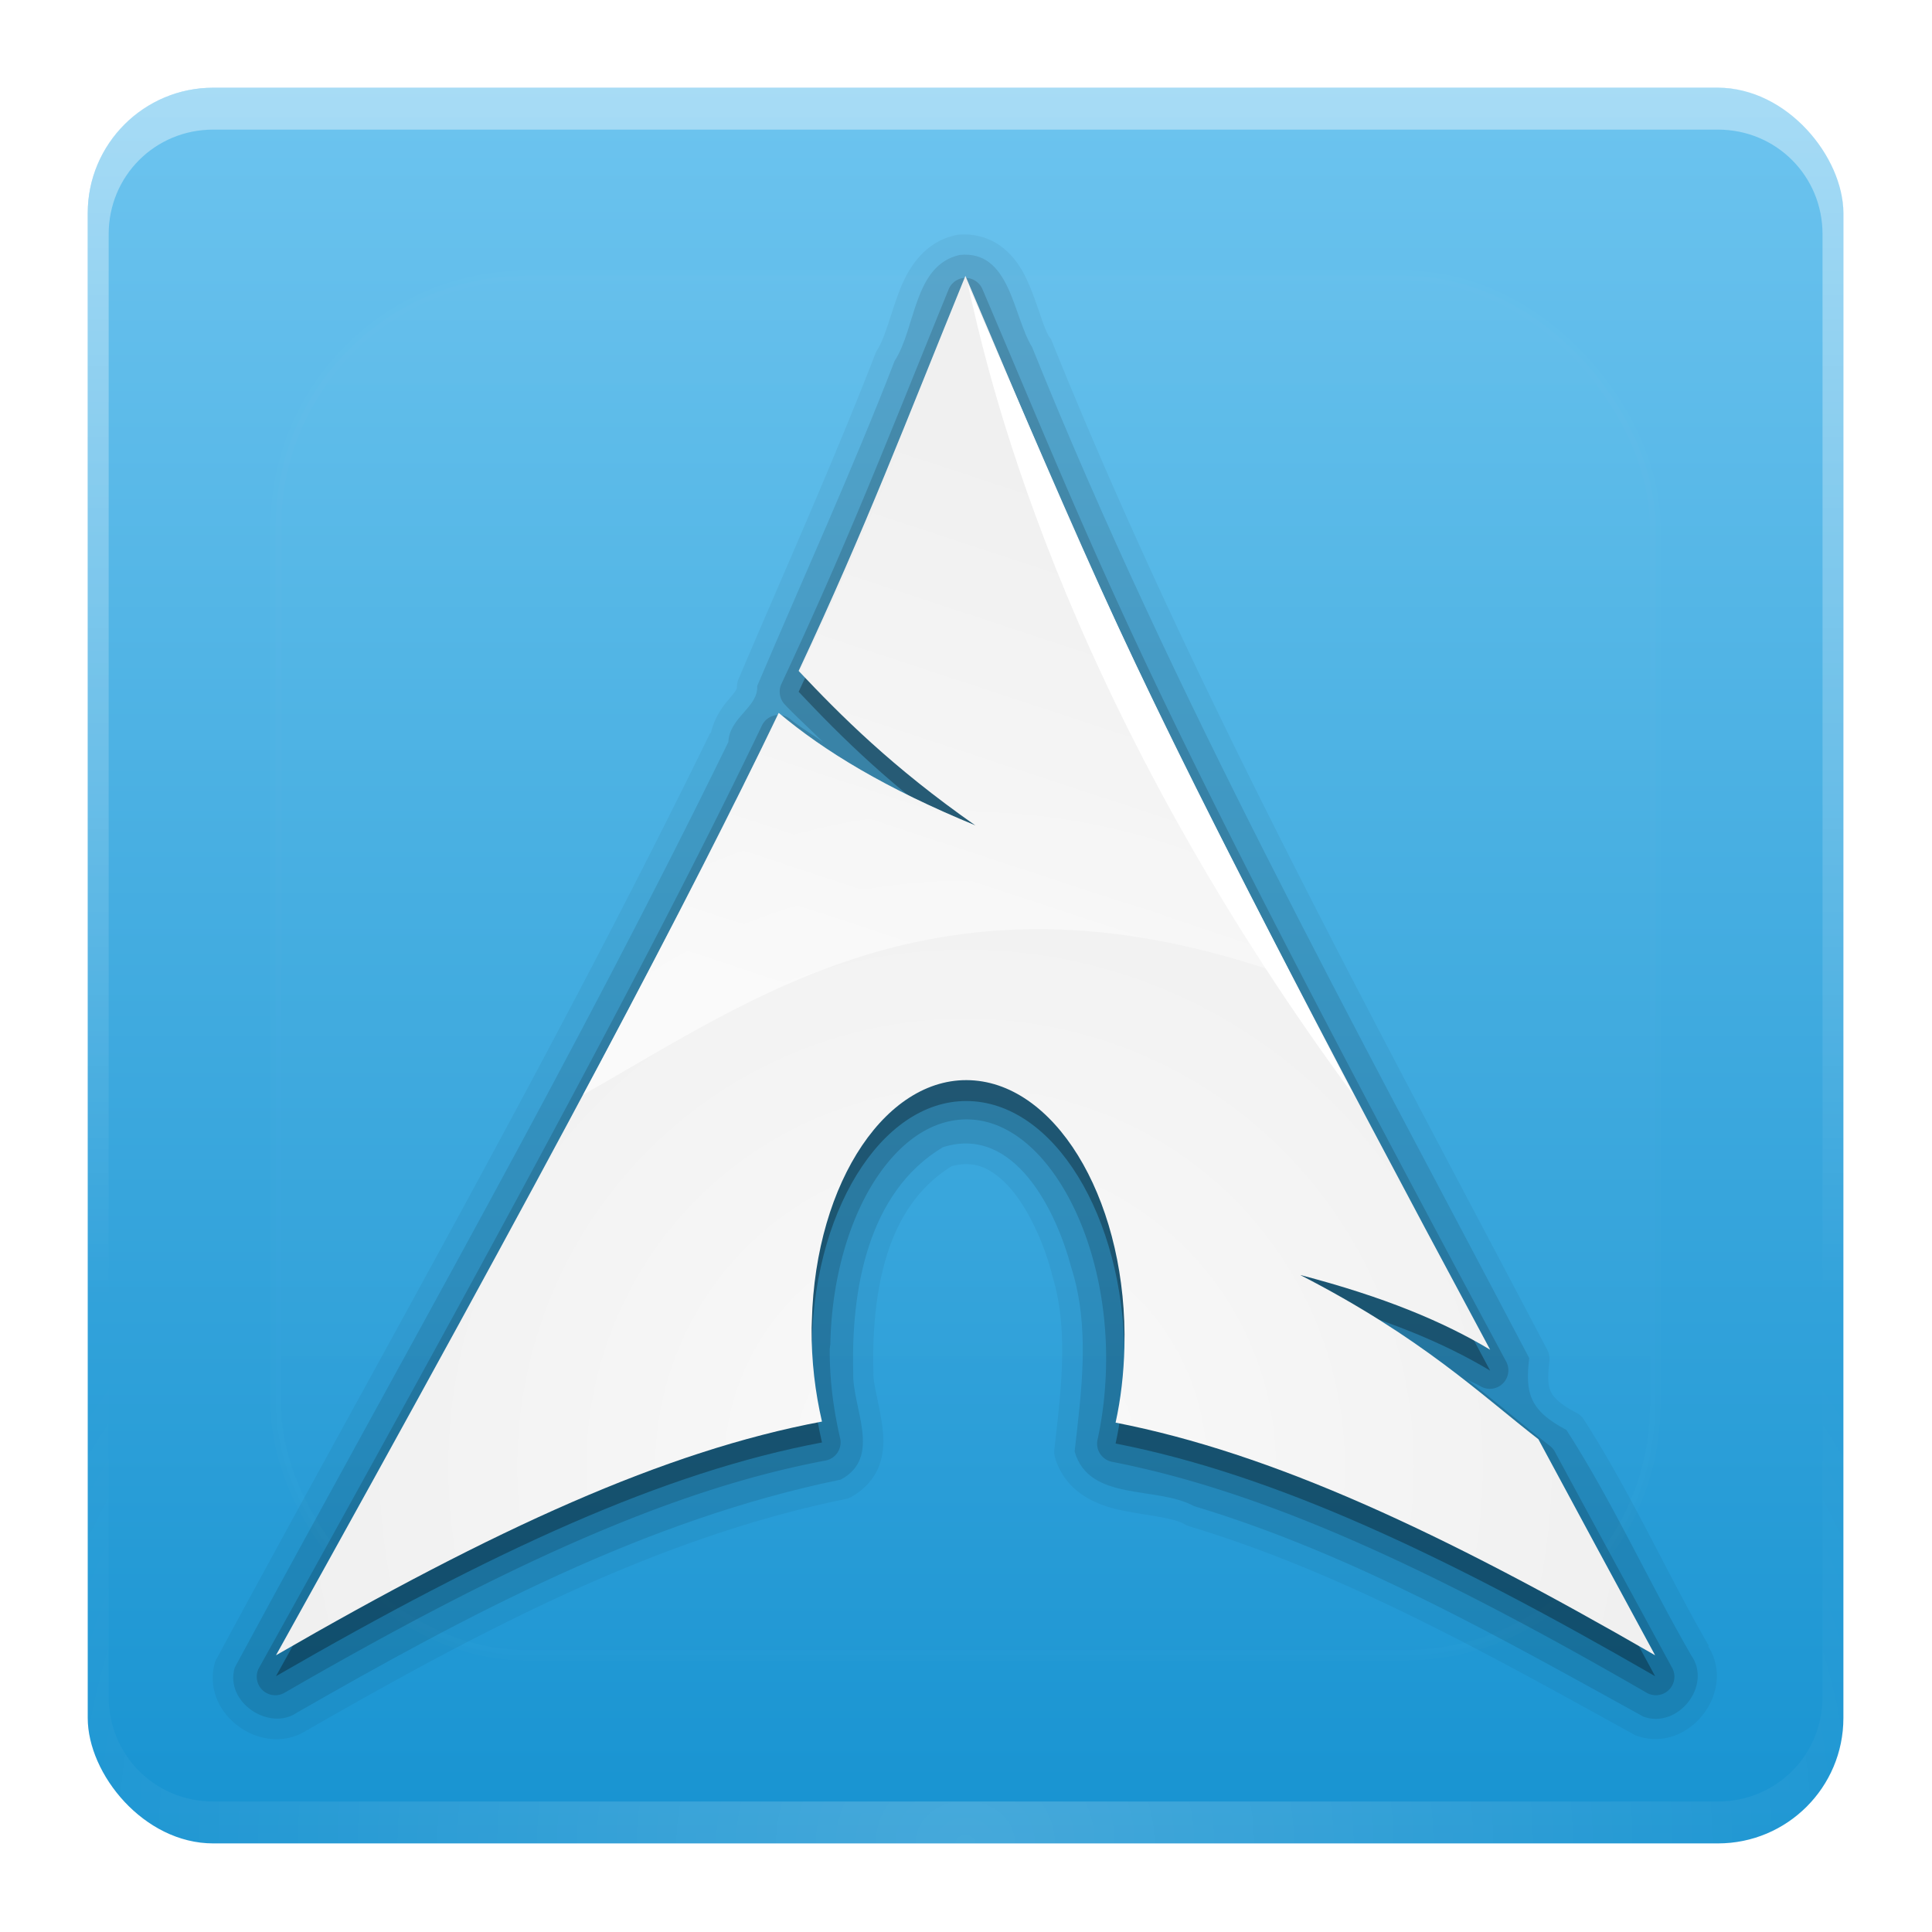 <svg height="22" width="22" xmlns="http://www.w3.org/2000/svg" xmlns:xlink="http://www.w3.org/1999/xlink"><linearGradient id="a"><stop offset="0" stop-color="#fff"/><stop offset="1" stop-color="#fff" stop-opacity="0"/></linearGradient><linearGradient id="b" gradientUnits="userSpaceOnUse" x1="48" x2="48" y1="90" y2="5.946"><stop offset="0" stop-color="#1793d1"/><stop offset="1" stop-color="#6dc4ef"/></linearGradient><linearGradient id="c" gradientUnits="userSpaceOnUse" x1="36.357" x2="36.357" xlink:href="#a" y1="6" y2="63.893"/><radialGradient id="d" cx="48" cy="90.172" gradientTransform="matrix(1.157 0 0 .996 -7.551 .197)" gradientUnits="userSpaceOnUse" r="42" xlink:href="#a"/><linearGradient id="e" gradientUnits="userSpaceOnUse" x1="48" x2="48" xlink:href="#a" y1="20.221" y2="138.661"/><clipPath id="f"><rect height="84" rx="6" width="84" x="6" y="6"/></clipPath><filter id="g" color-interpolation-filters="sRGB" height="1.384" width="1.384" x="-.192" y="-.192"><feGaussianBlur stdDeviation="5.28"/></filter><radialGradient id="h" cx="48" cy="71.995" gradientTransform="matrix(1 0 0 1 0 -.009)" gradientUnits="userSpaceOnUse" r="32.994"><stop offset="0" stop-color="#fafafa"/><stop offset="1" stop-color="#f0f0f0"/></radialGradient><linearGradient id="i" gradientTransform="matrix(-.137 0 0 .137 122.196 8.522)" gradientUnits="userSpaceOnUse" x1="541.335" x2="606.912" y1="104.507" y2="303.14"><stop offset="0" stop-color="#fff" stop-opacity="0"/><stop offset="1" stop-color="#fff" stop-opacity=".605"/></linearGradient><g transform="matrix(.238 0 0 .238 -.429 -.429)"><g><rect fill="url(#b)" height="84" rx="6" width="84" x="6" y="6"/><path d="m12 6c-3.324 0-6 2.676-6 6v2 68 2c0 .335.041.651.094.969.049.296.097.597.188.875.01.03.021.064.031.094.099.288.235.547.375.812.145.274.316.536.5.781s.374.473.594.688c.44.428.943.815 1.5 1.094.279.14.573.247.875.344-.256-.1-.487-.236-.719-.375-.007-.004-.024.004-.031 0-.032-.019-.062-.043-.094-.062-.12-.077-.231-.164-.344-.25-.106-.081-.213-.161-.312-.25-.178-.161-.347-.345-.5-.531-.108-.13-.218-.265-.312-.406-.025-.038-.038-.086-.062-.125-.065-.103-.13-.205-.188-.312-.101-.195-.206-.416-.281-.625-.008-.022-.024-.041-.031-.062-.032-.092-.036-.187-.062-.281-.03-.107-.07-.203-.094-.312-.073-.342-.125-.698-.125-1.062v-2-68-2c0-2.782 2.218-5 5-5h2 68 2c2.782 0 5 2.218 5 5v2 68 2c0 .364-.052.721-.125 1.062-.044.207-.088.398-.156.594-.008.022-.023.041-.031.062-.063.174-.138.367-.219.531-.042.083-.079.17-.125.25-.055.097-.127.188-.188.281-.094.141-.205.276-.312.406-.143.174-.303.347-.469.5-.011.01-.02.021-.031.031-.138.126-.285.234-.438.344-.103.073-.204.153-.312.219-.007.004-.024-.004-.031 0-.232.139-.463.275-.719.375.302-.097.596-.204.875-.344.557-.279 1.06-.666 1.5-1.094.22-.214.409-.442.594-.688s.355-.508.5-.781c.14-.265.276-.525.375-.812.01-.031.021-.063.031-.094.09-.278.139-.579.188-.875.052-.318.094-.634.094-.969v-2-68-2c0-3.324-2.676-6-6-6z" fill="url(#c)" opacity=".4"/><path d="m12 90c-3.324 0-6-2.676-6-6v-2-68-2c0-.335.041-.651.094-.969.049-.296.097-.597.188-.875.01-.03.021-.064.031-.094.099-.288.235-.547.375-.812.145-.274.316-.536.5-.781s.374-.473.594-.688c.44-.428.943-.815 1.5-1.094.279-.14.573-.247.875-.344-.256.1-.487.236-.719.375-.007.004-.024-.004-.031 0-.032.019-.062.043-.094.062-.12.077-.231.164-.344.25-.106.081-.213.161-.312.25-.178.161-.347.345-.5.531-.108.13-.218.265-.312.406-.025.038-.038.086-.062.125-.065.103-.13.205-.188.312-.101.195-.206.416-.281.625-.008.022-.024.041-.031.062-.032.092-.036.187-.062.281-.03.107-.07.203-.094.312-.073.342-.125.698-.125 1.062v2 68 2c0 2.782 2.218 5 5 5h2 68 2c2.782 0 5-2.218 5-5v-2-68-2c0-.364-.052-.721-.125-1.062-.044-.207-.088-.398-.156-.594-.008-.022-.023-.041-.031-.062-.063-.174-.138-.367-.219-.531-.042-.083-.079-.17-.125-.25-.055-.097-.127-.188-.188-.281-.094-.141-.205-.276-.312-.406-.143-.174-.303-.347-.469-.5-.011-.01-.02-.021-.031-.031-.138-.126-.285-.234-.438-.344-.103-.073-.204-.153-.312-.219-.007-.004-.024.004-.031 0-.232-.139-.463-.275-.719-.375.302.097.596.204.875.344.557.279 1.06.666 1.5 1.094.22.214.409.442.594.688s.355.508.5.781c.14.265.276.525.375.812.01.031.021.063.031.094.09.278.139.579.188.875.052.318.094.634.094.969v2 68 2c0 3.324-2.676 6-6 6z" fill="url(#d)" opacity=".2"/></g><rect height="66" rx="12" style="opacity:.1;stroke:#fff;stroke-width:.5;stroke-linecap:round;clip-path:url(#f);fill:url(#e);filter:url(#g)" width="66" x="15" y="15"/><g fill-rule="evenodd"><path d="m47.625 13.031a.967.967 0 0 0 -.125.031c-1.511.341-2.272 1.61-2.688 2.719s-.673 2.196-1.031 2.75a.967.967 0 0 0 -.094.188c-2.02 5.212-4.334 10.362-6.531 15.531a.967.967 0 0 0 -.094.438c.004.061-.058.193-.406.594-.29.334-.679.879-.844 1.594h-.031c-7.322 14.998-15.644 29.538-23.594 44.25a.967.967 0 0 0 -.094.188c-.731 2.512 2.277 4.631 4.375 3.281.021-.014.042-.017.062-.031 8.16-4.677 16.559-9.159 25.688-11.031a.967.967 0 0 0 .281-.094c.674-.363 1.154-.921 1.375-1.531s.22-1.203.156-1.75c-.128-1.094-.457-2.113-.438-2.656a.967.967 0 0 0 0-.062c-.052-1.879.106-3.936.688-5.719.572-1.753 1.539-3.185 3.062-4.125.57-.147 1.058-.118 1.5.062.488.2.967.591 1.406 1.125.879 1.068 1.544 2.681 1.875 3.938a.967.967 0 0 0 0 .031c.826 2.604.455 5.489.125 8.406a.967.967 0 0 0 .031.375c.232.81.751 1.423 1.344 1.812s1.227.591 1.844.719c1.233.255 2.424.338 3 .656a.967.967 0 0 0 .188.094c7.468 2.244 14.459 6.192 21.312 9.969a.967.967 0 0 0 .125.062c2.481.896 4.829-2.087 3.438-4.281l.031-.031c-.018-.032-.044-.062-.062-.094-1.994-3.464-3.697-7.273-5.938-10.75a.967.967 0 0 0 -.375-.312c-.788-.414-1.058-.726-1.188-1s-.157-.689-.062-1.469a.967.967 0 0 0 -.125-.562c-8.351-15.9-17.029-31.696-23.719-48.312a.967.967 0 0 0 -.094-.125c-.308-.498-.575-1.688-1.094-2.781-.259-.547-.609-1.075-1.156-1.5s-1.31-.677-2.125-.594z" opacity=".05"/><path d="m47.719 14c-2.211.5-2.083 3.479-3.114 5.073-2.033 5.246-4.382 10.396-6.574 15.552.059 1.015-1.332 1.496-1.381 2.681-7.341 15.036-15.677 29.59-23.619 44.288-.484 1.663 1.658 3.051 2.969 2.156 8.196-4.7 16.698-9.242 26.031-11.156 2.003-1.08.536-3.437.595-5.117-.108-3.907.671-8.624 4.29-10.786 3.417-1.087 5.43 3.052 6.145 5.764.911 2.873.484 5.898.157 8.796.691 2.417 3.932 1.632 5.709 2.612 7.609 2.286 14.664 6.303 21.51 10.075 1.653.597 3.3-1.496 2.281-2.938-2.051-3.548-3.762-7.356-5.969-10.781-1.758-.924-1.985-1.756-1.781-3.438-8.345-15.888-17.064-31.679-23.783-48.368-.919-1.486-1.039-4.66-3.467-4.413z" opacity=".1"/><path d="m47.781 15.125a.886.886 0 0 0 -.594.531c-2.941 7.211-4.742 11.913-8 18.875a.886.886 0 0 0 .156.969c.522.554 1.235 1.206 1.844 1.812-.5-.362-1.129-.729-1.562-1.094a.886.886 0 0 0 -1.375.312c-4.171 8.704-10.726 21.125-24.031 45.031a.886.886 0 0 0 1.219 1.219c10.425-6.018 18.451-9.704 25.844-11.094a.886.886 0 0 0 .719-1.062c-.303-1.304-.504-2.723-.5-4.188v-.062c0-.011-0-.02 0-.031l.031-.25a.886.886 0 0 0 0-.062c.079-3.203.961-6.033 2.25-7.938s2.914-2.861 4.594-2.719c1.678.142 3.268 1.415 4.469 3.562s1.954 5.109 1.875 8.312c-.03 1.216-.173 2.381-.406 3.438a.886.886 0 0 0 .719 1.062c7.315 1.431 15.247 5.094 25.531 11.031a.886.886 0 0 0 1.219-1.219c-2.034-3.744-3.86-7.097-5.594-10.312a.886.886 0 0 0 -.25-.281c-1.162-.901-2.453-2.015-3.938-3.156.19.107.444.204.625.312a.886.886 0 0 0 1.25-1.156c-17.626-32.817-19.01-37.109-25.062-51.312a.886.886 0 0 0 -1.031-.531z" opacity=".15"/><path d="m47.994 16c-2.938 7.202-4.709 11.913-7.98 18.901 2.005 2.126 4.467 4.601 8.464 7.397-4.298-1.768-7.229-3.544-9.42-5.386-4.186 8.734-10.744 21.176-24.052 45.088 10.46-6.039 18.568-9.761 26.124-11.182-.324-1.396-.509-2.905-.496-4.48l.012-.335c.166-6.701 3.652-11.855 7.781-11.505 4.13.35 7.339 6.069 7.173 12.771-.031 1.261-.173 2.474-.422 3.599 7.474 1.462 15.496 5.175 25.814 11.132-2.035-3.746-3.851-7.122-5.585-10.338-2.732-2.117-5.581-4.873-11.393-7.856 3.995 1.038 6.855 2.236 9.085 3.574-17.632-32.828-19.06-37.191-25.107-51.38z" opacity=".3"/><path d="m47.994 15c-2.938 7.202-4.709 11.913-7.98 18.901 2.005 2.126 4.467 4.601 8.464 7.397-4.298-1.768-7.229-3.544-9.42-5.386-4.186 8.734-10.744 21.176-24.052 45.088 10.46-6.039 18.568-9.761 26.124-11.182-.324-1.396-.509-2.905-.496-4.48l.012-.335c.166-6.701 3.652-11.855 7.781-11.505 4.13.35 7.339 6.069 7.173 12.771-.031 1.261-.173 2.474-.422 3.599 7.474 1.462 15.496 5.175 25.814 11.132-2.035-3.746-3.851-7.122-5.585-10.338-2.732-2.117-5.581-4.873-11.393-7.856 3.995 1.038 6.855 2.236 9.085 3.574-17.632-32.828-19.06-37.191-25.107-51.38z" fill="url(#h)"/><path d="m66.576 54.224c-14.305-19.415-17.62-35.064-18.46-38.8 7.63 17.6 7.578 17.816 18.46 38.8z" fill="#fff"/><path d="m48.118 15.298c-.364.896-.718 1.767-1.055 2.594-.376.923-.737 1.805-1.092 2.668-.355.863-.706 1.7-1.055 2.532-.349.832-.698 1.655-1.055 2.482-.357.827-.725 1.657-1.105 2.507-.38.85-.775 1.73-1.191 2.631-.417.901-.848 1.827-1.316 2.805-.063.133-.134.287-.199.422 1.999 2.117 4.453 4.58 8.427 7.36-4.284-1.763-7.206-3.538-9.395-5.374-.115.234-.217.443-.335.683-.413.838-.868 1.741-1.328 2.656-.019.039-.03.073-.05.112-.117.232-.215.433-.335.67-.018.036-.044.075-.062.112-1.902 3.814-4.252 8.37-7.273 14.024 8.365-4.715 17.394-11.511 33.782-5.659-.822-1.557-1.574-3.008-2.284-4.381-.71-1.373-1.373-2.669-1.986-3.885-.612-1.216-1.183-2.352-1.713-3.438-.53-1.086-1.015-2.12-1.477-3.103-.462-.983-.895-1.923-1.303-2.83-.409-.907-.796-1.785-1.167-2.643-.37-.858-.721-1.695-1.067-2.532-.347-.837-.692-1.665-1.03-2.507-.113-.282-.234-.572-.348-.856-.932-2.187-1.885-4.452-2.991-7.049z" fill="url(#i)"/></g></g></svg>